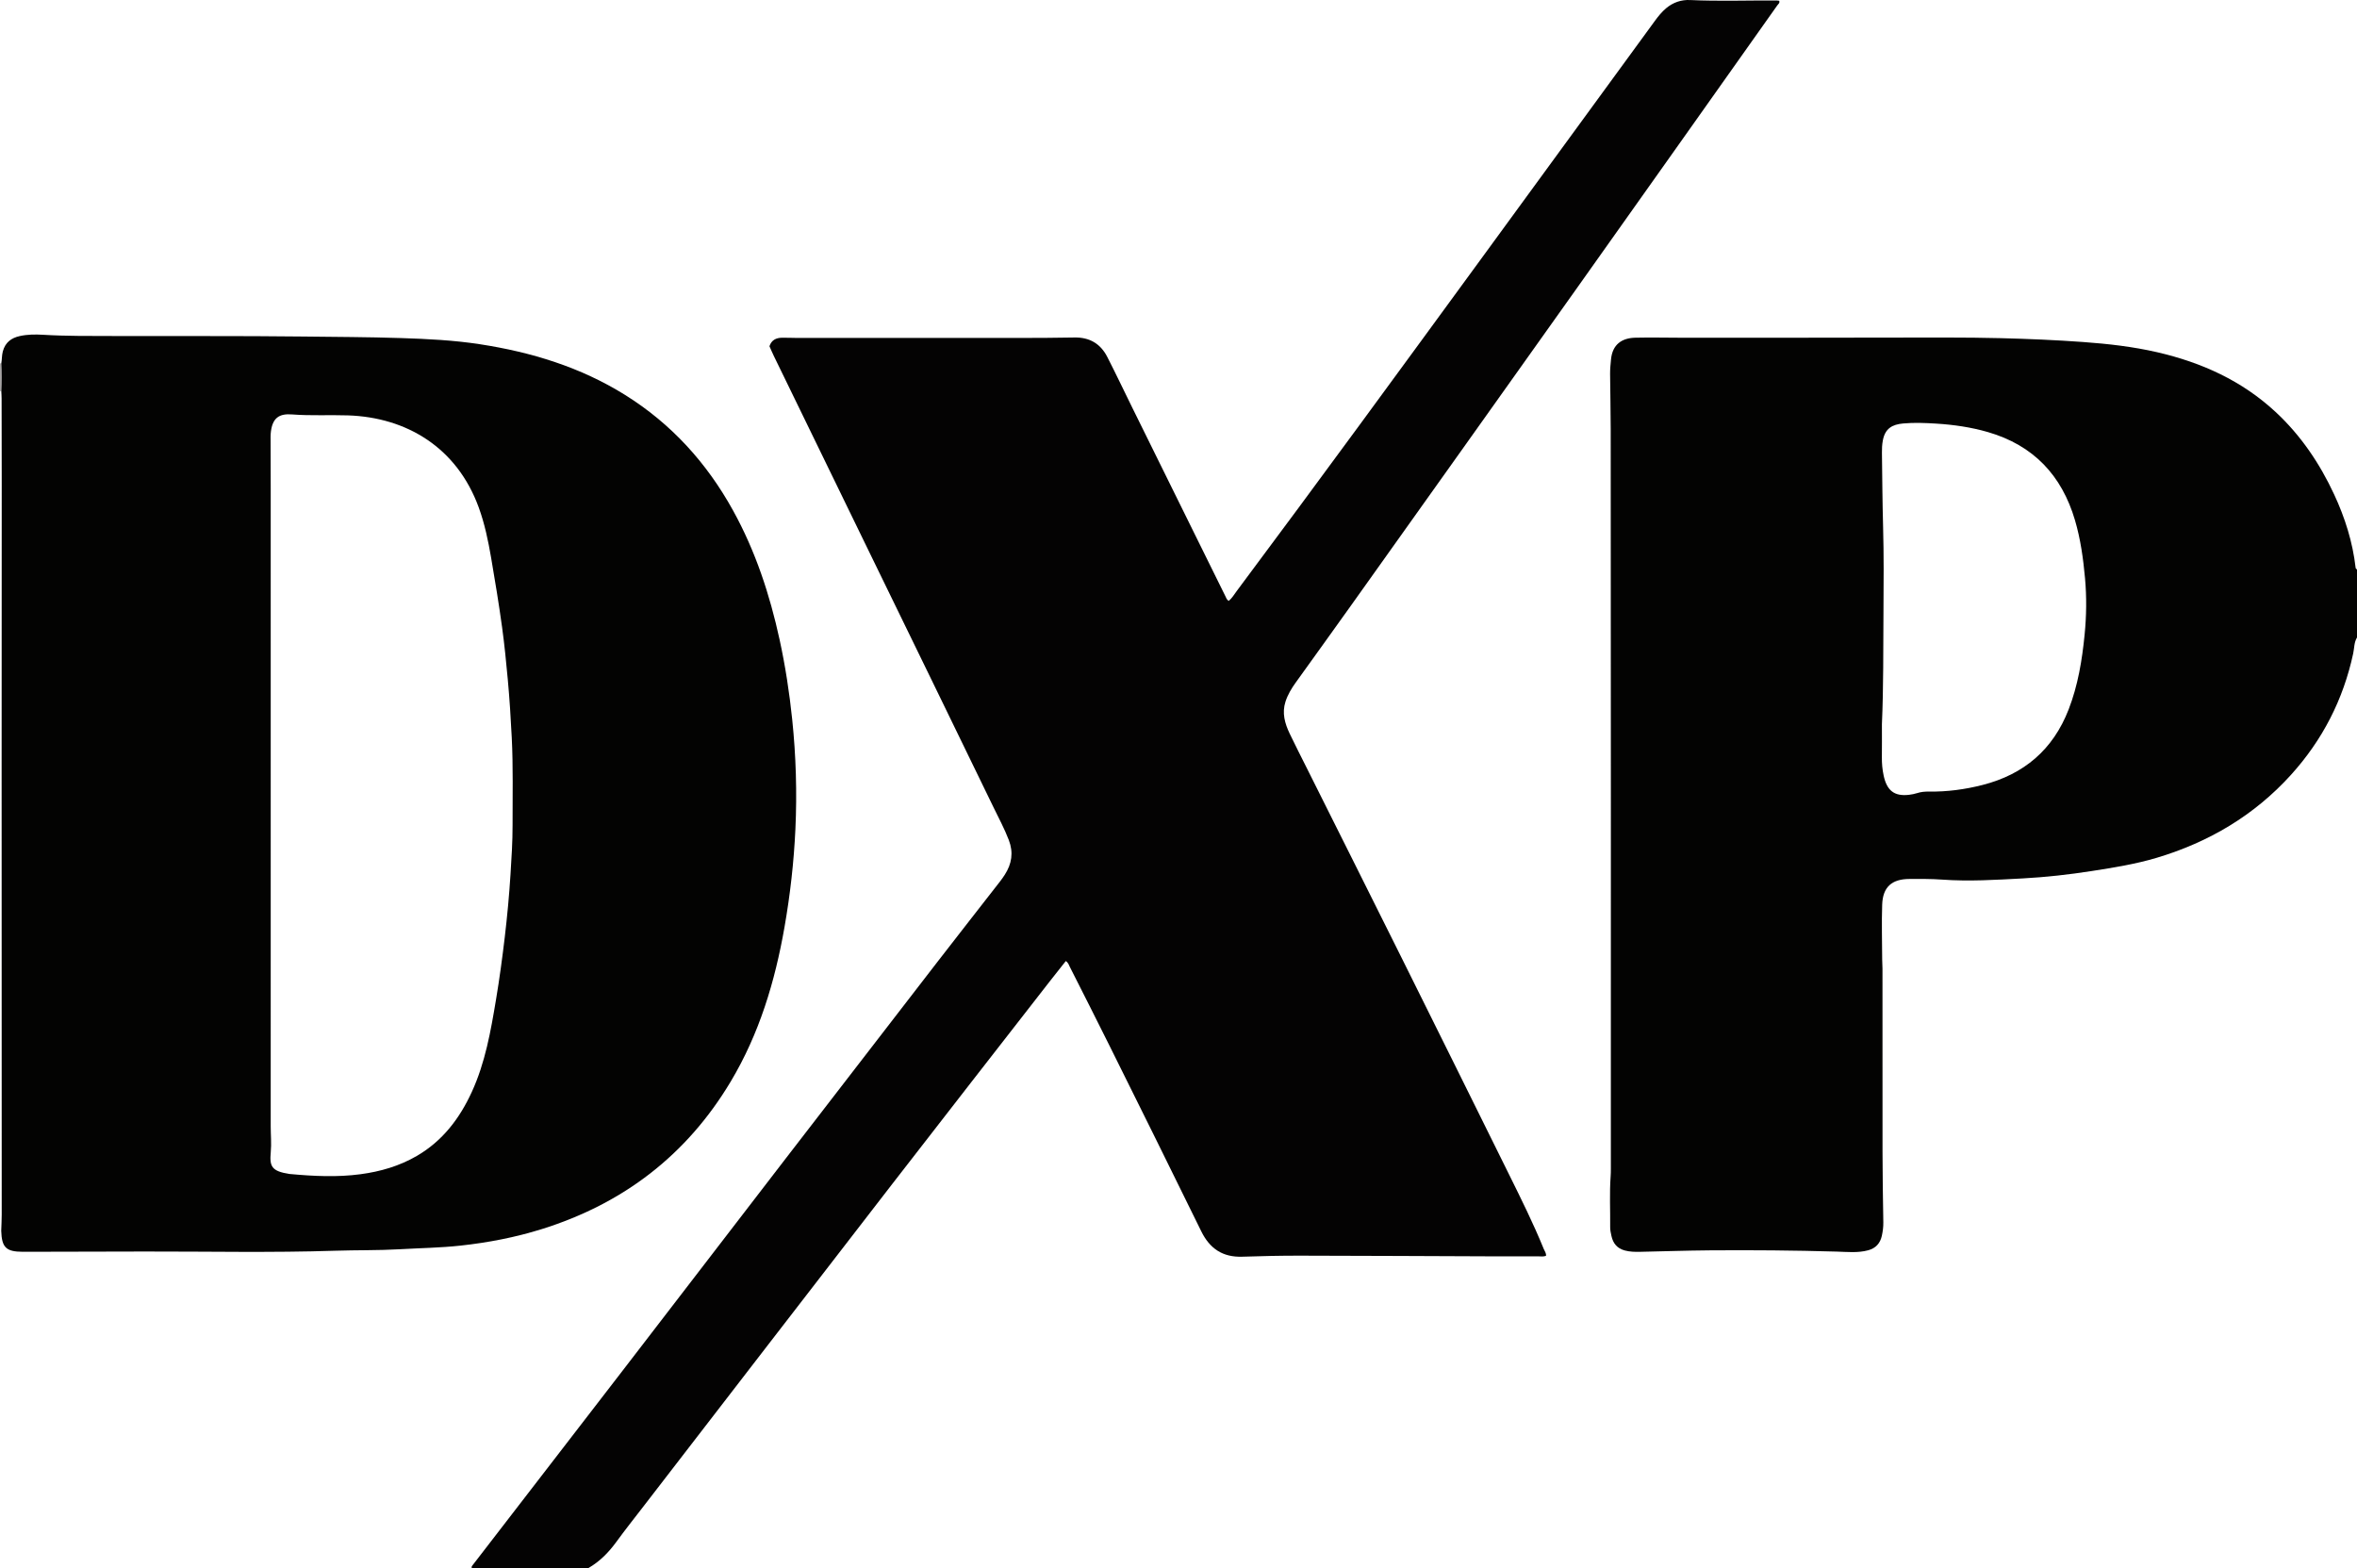 <?xml version="1.0" encoding="iso-8859-1"?>
<!-- Generator: Adobe Illustrator 27.0.0, SVG Export Plug-In . SVG Version: 6.00 Build 0)  -->
<svg version="1.1" id="Layer_1" xmlns="http://www.w3.org/2000/svg" xmlns:xlink="http://www.w3.org/1999/xlink" x="0px" y="0px"
	 viewBox="0 0 1454 967.221" style="enable-background:new 0 0 1454 967.221;" xml:space="preserve">
<g>
	<path style="fill:#040303;" d="M291,967.221c-0.311-0.967,0.381-1.529,0.876-2.171c30.49-39.54,61.005-79.061,91.463-118.625
		c33.908-44.047,67.737-88.155,101.652-132.196c30.971-40.219,61.988-80.403,93.03-120.567
		c12.927-16.725,25.977-33.355,38.955-50.04c1.02-1.312,1.969-2.685,2.871-4.083c4.315-6.692,5.418-13.653,2.487-21.318
		c-2.676-6.997-6.216-13.562-9.466-20.262c-25.243-52.048-50.623-104.029-75.952-156.035
		c-19.882-40.823-39.755-81.652-59.619-122.484c-0.938-1.929-1.758-3.915-2.632-5.871c1.248-3.821,4.087-5.174,7.677-5.249
		c3.162-0.066,6.329,0.136,9.493,0.136c45,0.011,90,0.024,134.999-0.004c11.996-0.007,23.995-0.033,35.988-0.271
		c9.309-0.184,16.064,3.826,20.228,11.96c5.286,10.326,10.252,20.816,15.385,31.221c12.686,25.716,25.389,51.423,38.086,77.134
		c6.46,13.08,12.919,26.16,19.386,39.236c0.496,1.003,0.788,2.154,2.062,2.936c2.05-1.666,3.377-3.996,4.934-6.081
		c50.972-68.244,101.187-137.044,151.442-205.816c35.528-48.619,71.025-97.262,106.53-145.898c2.068-2.833,4.247-5.552,6.957-7.817
		c4.279-3.577,9.289-5.29,14.753-5.033c17.824,0.84,35.649,0.154,53.472,0.277c0.493,0.003,0.985,0.103,1.49,0.159
		c0.542,1.42-0.634,2.104-1.246,2.969c-41.434,58.488-82.829,117.003-124.343,175.434c-46.141,64.945-92.377,129.821-138.6,194.708
		c-11.291,15.849-22.692,31.62-34.037,47.43c-2.621,3.652-4.931,7.467-6.329,11.785c-2.267,7-0.401,13.48,2.59,19.739
		c3.5,7.325,7.206,14.552,10.836,21.815c19.26,38.533,38.577,77.038,57.772,115.604c22.235,44.673,44.402,89.38,66.519,134.112
		c7.568,15.308,15.193,30.596,21.634,46.432c0.548,1.347,1.602,2.551,1.338,4.182c-1.644,0.595-3.323,0.284-4.968,0.291
		c-8.667,0.036-17.333,0.044-26,0.012c-40.316-0.147-80.632-0.368-120.948-0.432c-11.813-0.019-23.631,0.259-35.439,0.644
		c-12.02,0.392-20.034-4.916-25.31-15.698c-18.87-38.562-37.992-77.002-57.083-115.456c-7.9-15.911-15.957-31.743-23.97-47.598
		c-0.585-1.158-0.883-2.526-2.489-3.621c-3.332,4.215-6.709,8.427-10.023,12.688c-32.497,41.777-65.073,83.494-97.453,125.362
		c-51.113,66.089-102.096,132.279-153.128,198.431c-5.591,7.248-11.285,14.423-16.676,21.818
		c-4.733,6.493-10.204,12.081-17.193,16.109C339,967.221,315,967.221,291,967.221z"/>
	<path style="fill:#030302;" d="M1454,393.221c-1.845,3.039-1.642,6.576-2.353,9.884c-6.103,28.39-18.917,53.359-38.378,74.853
		c-22.663,25.029-50.671,41.549-82.867,51.173c-13.059,3.904-26.492,6.042-39.94,8.138c-14.137,2.203-28.354,3.801-42.606,4.566
		c-16.595,0.891-33.221,1.935-49.878,0.732c-6.63-0.479-13.308-0.41-19.964-0.395c-10.997,0.025-16.552,4.956-16.921,15.862
		c-0.383,11.314-0.041,22.654,0.004,33.982c0.007,1.827,0.178,3.653,0.179,5.48c0.011,37.829-0.034,75.659,0.03,113.488
		c0.024,14.315,0.243,28.63,0.494,42.943c0.05,2.872-0.324,5.671-0.927,8.406c-1.002,4.545-3.764,7.64-8.427,8.892
		c-6.41,1.72-12.937,0.992-19.389,0.805c-26.136-0.756-52.275-0.978-78.417-0.772c-14.305,0.113-28.606,0.624-42.91,0.908
		c-3.148,0.062-6.256,0.015-9.395-0.82c-4.791-1.274-7.246-4.399-8.26-8.952c-0.396-1.78-0.796-3.615-0.779-5.42
		c0.1-10.487-0.465-20.981,0.287-31.462c0.107-1.492,0.128-2.993,0.128-4.49c0.006-152.15,0.054-304.3-0.094-456.45
		c-0.011-11.31-0.285-22.634-0.374-33.952c-0.023-2.997,0.279-5.96,0.567-8.946c0.89-9.233,6.68-13.18,15.015-13.374
		c9.492-0.221,18.995,0.018,28.493,0.023c22.66,0.011,45.32,0.015,67.98-0.003c20.83-0.016,41.66-0.111,62.49-0.086
		c22.149,0.026,44.307-0.214,66.443,0.35c16.937,0.431,33.881,1.143,50.8,2.372c15.441,1.122,30.766,2.847,45.853,6.339
		c27.293,6.319,52.142,17.536,72.899,36.817c15.578,14.47,27.235,31.752,36.148,50.931c6.672,14.354,11.399,29.322,13.208,45.12
		c0.063,0.552,0.378,0.865,0.86,1.058C1454,365.221,1454,379.221,1454,393.221z M1160.926,446.751
		c0,7.586,0.061,13.917-0.023,20.247c-0.051,3.852,0.289,7.655,1.094,11.401c1.925,8.959,6.296,13.017,15.778,11.85
		c1.638-0.202,3.289-0.518,4.856-1.023c2.409-0.776,4.833-0.987,7.347-0.951c11.196,0.163,22.221-1.318,33.038-4.082
		c25.557-6.529,43.501-21.795,53.106-46.603c5.748-14.845,8.293-30.362,9.844-46.068c1.144-11.586,1.315-23.183,0.256-34.846
		c-1.099-12.109-2.749-24.063-6.179-35.732c-8.161-27.764-25.699-46.303-53.756-54.424c-10.41-3.013-21.093-4.549-31.865-5.219
		c-6.798-0.423-13.652-0.716-20.465-0.08c-6.673,0.623-11.106,3.072-12.474,10.56c-0.456,2.495-0.568,4.956-0.537,7.438
		c0.191,15.308,0.3,30.614,0.715,45.922c0.465,17.147,0.353,34.314,0.229,51.47C1161.718,400.41,1161.932,424.216,1160.926,446.751z
		"/>
	<path style="fill:#A7A4A4;" d="M0.812,241.314l-0.417,0.05L0,241.221c0-5.667,0-11.333,0-17c0.256-0.158,0.527-0.189,0.813-0.093
		C1.116,229.857,1.117,235.586,0.812,241.314z"/>
	<path style="fill:#030302;" d="M0.812,241.314c0.305-5.729,0.304-11.458,0-17.186c0.435-2.443,0.271-4.916,0.941-7.392
		c1.493-5.517,5.189-8.276,10.438-9.434c4.755-1.048,9.606-1.086,14.414-0.795c14.633,0.883,29.279,0.714,43.92,0.763
		c38.65,0.129,77.304-0.147,115.95,0.312c20.298,0.241,40.607,0.295,60.897,0.949c16.266,0.524,32.539,1.319,48.665,3.801
		c31.77,4.889,62.031,14.111,89.519,31.251c28.597,17.831,50.455,41.955,66.689,71.366c13.816,25.03,22.633,51.838,28.687,79.65
		c3.533,16.227,6.047,32.629,7.763,49.132c2.342,22.537,3.026,45.172,1.976,67.798c-0.94,20.248-3.225,40.385-6.724,60.375
		c-5.873,33.553-15.563,65.77-33.167,95.219c-27.132,45.387-66.334,75.366-116.647,91.064c-16.353,5.102-33.085,8.31-50.123,10.164
		c-12.415,1.351-24.872,1.509-37.31,2.228c-13.301,0.769-26.609,0.481-39.908,0.918c-39.123,1.284-78.256,0.427-117.385,0.486
		c-24.321,0.036-48.642,0.11-72.963,0.166c-0.833,0.002-1.666,0.004-2.499,0c-10.196-0.05-12.857-2.66-13.185-12.927
		c0.104-3.323,0.299-6.647,0.299-9.97c-0.008-91.991-0.05-183.982-0.055-275.974c-0.003-58.494,0.051-116.988,0.064-175.482
		c0.004-17.331-0.04-34.663-0.077-51.994C0.988,244.305,0.875,242.81,0.812,241.314z M167,491.307
		c0,67.806,0.003,135.611-0.005,203.417c-0.001,5.316,0.522,10.619,0.033,15.95c-0.803,8.754,0.401,11.768,11.583,13.478
		c0.164,0.025,0.332,0.027,0.497,0.042c14.437,1.324,28.874,2.035,43.321,0.105c12.28-1.64,23.99-5.041,34.75-11.309
		c15.842-9.228,26.357-23.06,33.873-39.448c8.316-18.13,11.69-37.565,14.94-57.018c2.135-12.777,3.873-25.61,5.391-38.481
		c1.519-12.878,2.724-25.781,3.539-38.71c0.638-10.119,1.293-20.248,1.272-30.409c-0.038-17.982,0.403-35.971-0.503-53.94
		c-0.602-11.947-1.345-23.885-2.446-35.808c-0.993-10.757-2.048-21.51-3.511-32.201c-1.958-14.305-4.311-28.561-6.753-42.794
		c-1.82-10.607-3.987-21.133-7.714-31.313c-13.448-36.739-44.322-55.432-80.601-56.641c-11.474-0.382-22.948,0.311-34.442-0.583
		c-7.685-0.598-12.549,1.725-13.269,12.258c-0.079,1.161-0.033,2.332-0.031,3.498c0.022,9.995,0.068,19.99,0.069,29.986
		C167.004,364.692,167,428,167,491.307z"/>
</g>
</svg>
